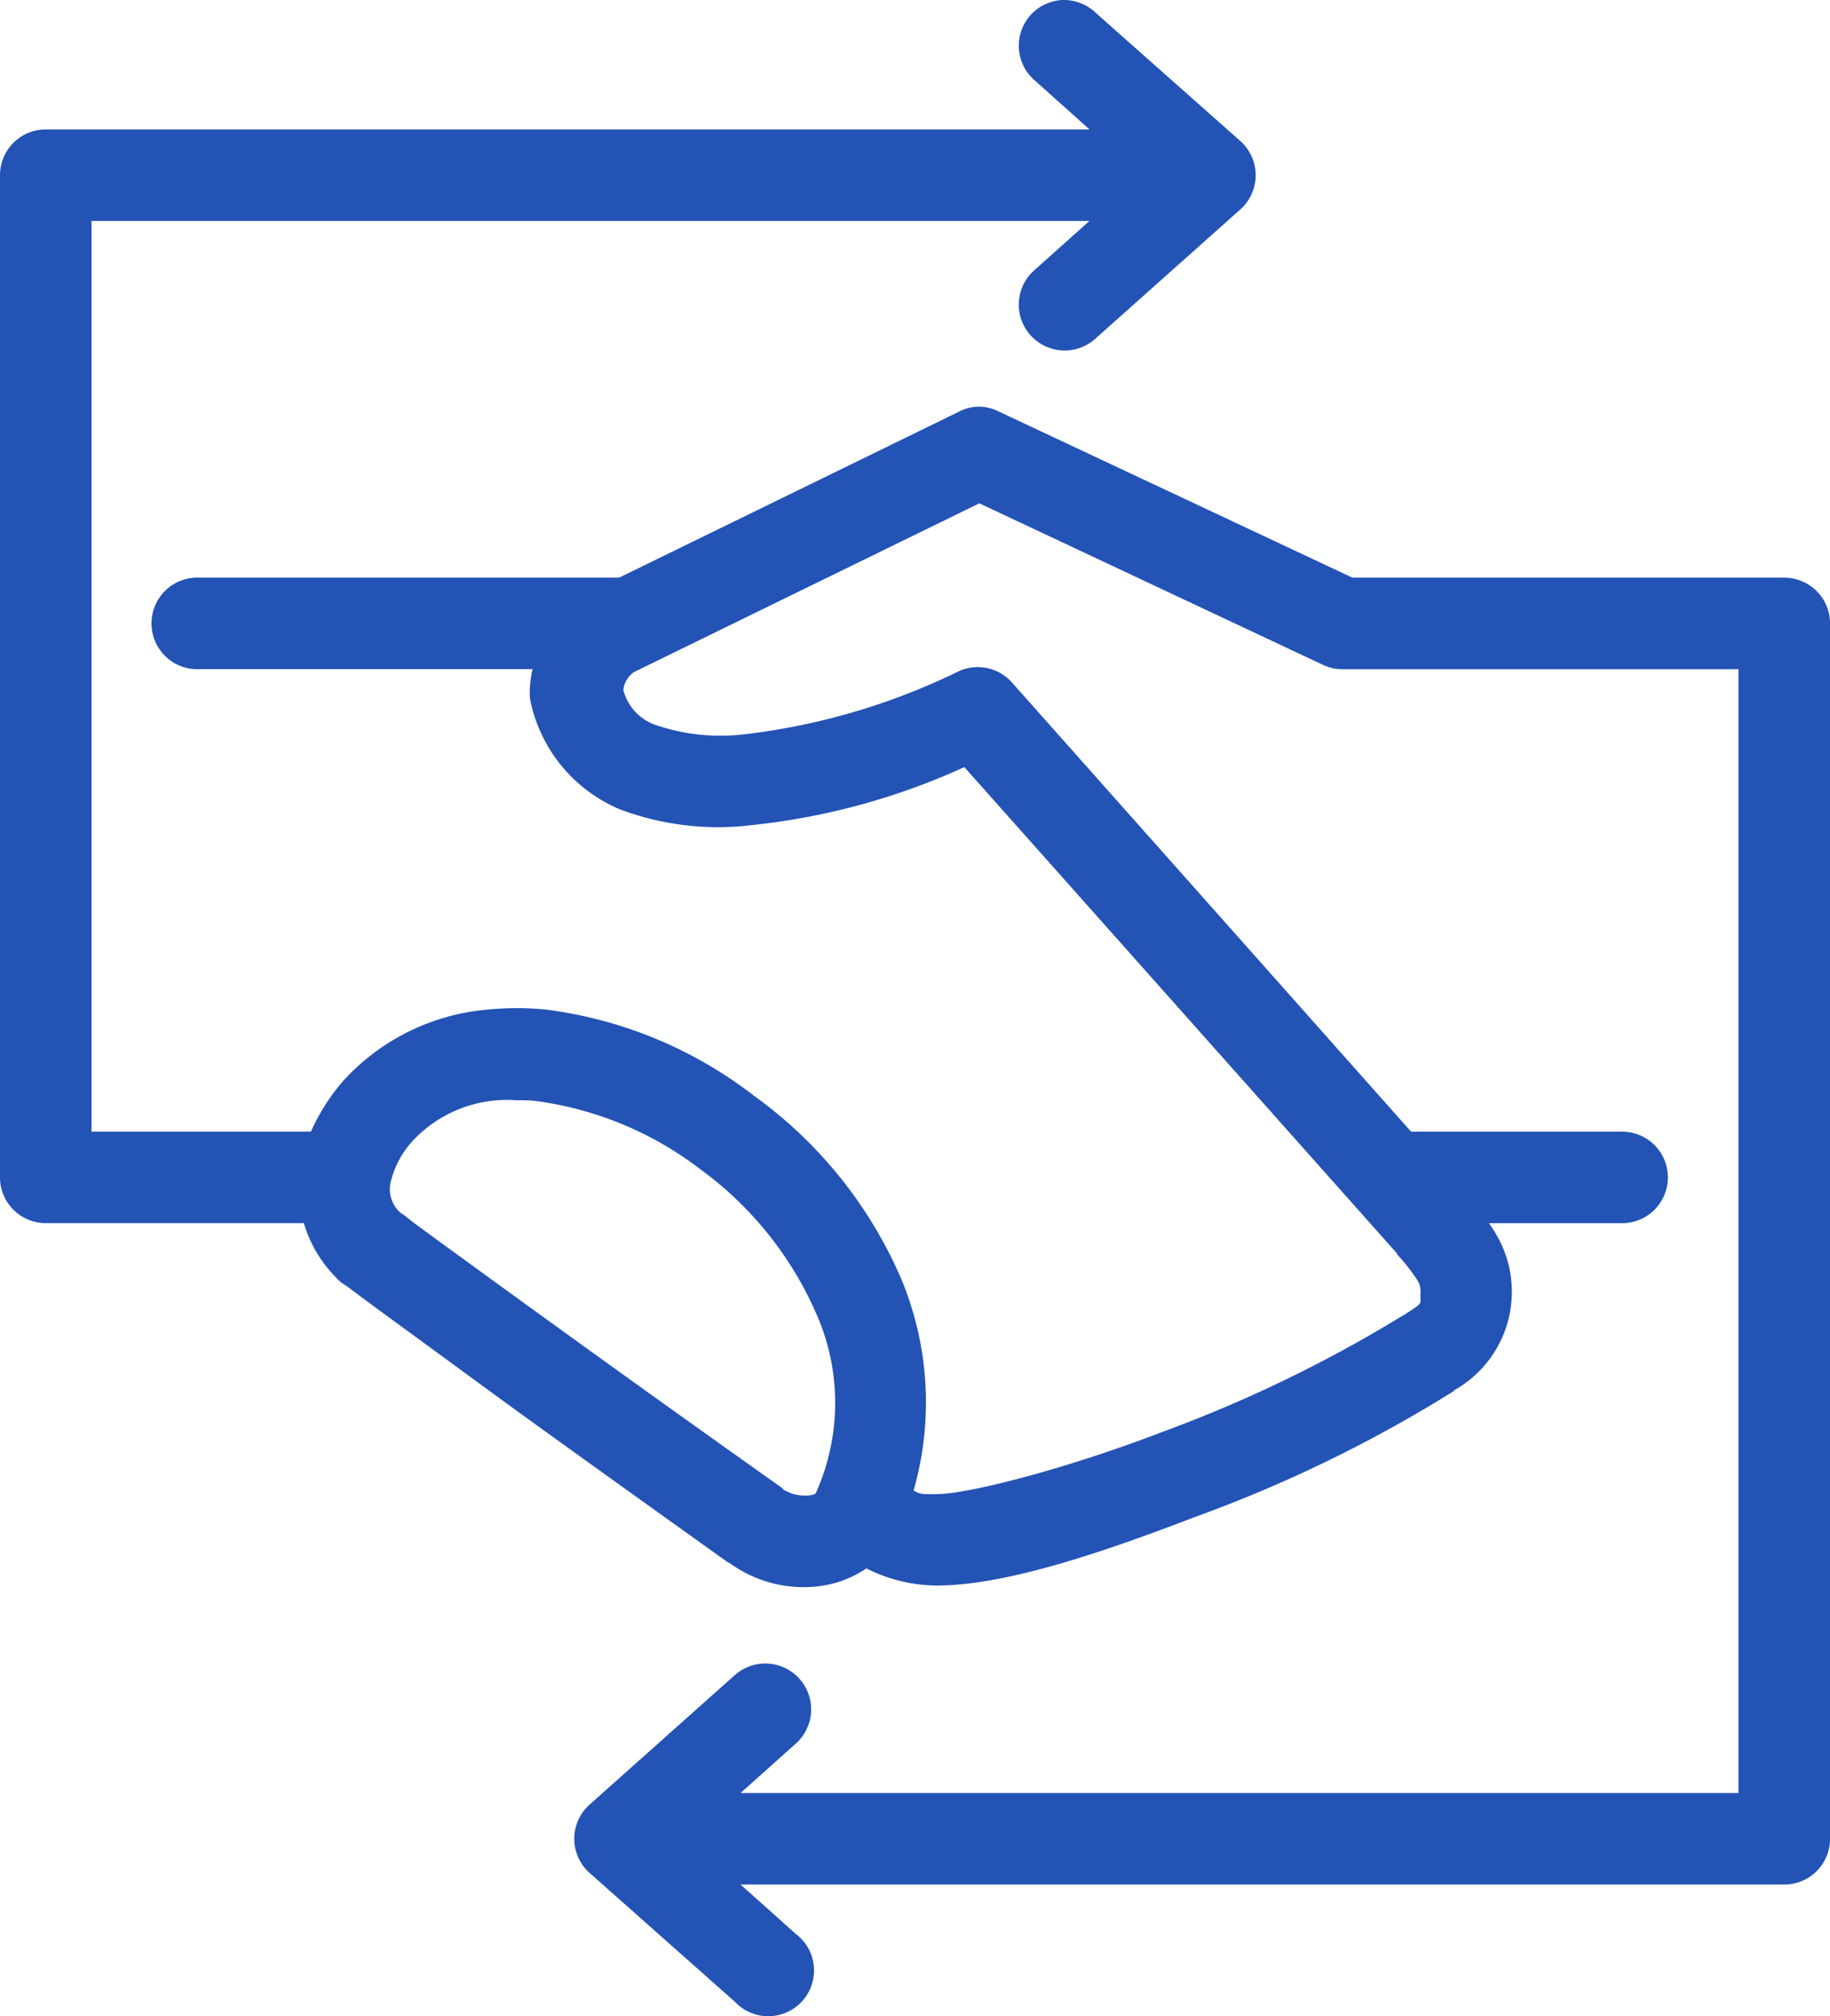<svg xmlns="http://www.w3.org/2000/svg" width="96.257" height="106.052" viewBox="0 0 96.257 106.052">
  <g id="preffered-trade" transform="translate(-10 -958.328)">
    <path id="Path_1365" data-name="Path 1365" d="M65.837,5.969a2.407,2.407,0,0,0-1.429,4.211l2.9,2.594h-54.9A2.407,2.407,0,0,0,10,15.181V67.9A2.407,2.407,0,0,0,12.406,70.3H25.98a6.846,6.846,0,0,0,1.654,2.82l.038.038a2.135,2.135,0,0,0,.564.451c.193.148.449.339.752.564.606.45,1.436,1.06,2.406,1.767,1.942,1.414,4.442,3.264,6.956,5.076,5.015,3.615,9.939,7.126,9.964,7.144h.038a6.605,6.605,0,0,0,4.7,1.241,5.765,5.765,0,0,0,2.519-.94,8.3,8.3,0,0,0,3.685.9c3.512,0,8.381-1.6,13.611-3.61A71.8,71.8,0,0,0,86.4,79.177c.022-.014.053-.023.075-.038V79.1a5.942,5.942,0,0,0,2.294-8.084,7.447,7.447,0,0,0-.451-.714h6.956a2.407,2.407,0,1,0,0-4.813H84.223L63.242,41.878a2.407,2.407,0,0,0-2.9-.564A34.791,34.791,0,0,1,49.18,44.585a10.592,10.592,0,0,1-4.7-.489,2.636,2.636,0,0,1-1.692-1.842,1.3,1.3,0,0,1,.564-.94L61.512,32.44l18.086,8.5a2.407,2.407,0,0,0,1.015.226h20.831v59.108H48.954l2.9-2.594a2.411,2.411,0,1,0-3.2-3.61l-7.633,6.806a2.407,2.407,0,0,0,0,3.61l7.633,6.768a2.407,2.407,0,1,0,3.2-3.572l-2.9-2.594h54.9a2.407,2.407,0,0,0,2.406-2.406V38.757a2.407,2.407,0,0,0-2.406-2.406H81.14L62.49,27.59a2.261,2.261,0,0,0-2.068.038L42.562,36.35H20.491q-.113-.005-.226,0a2.409,2.409,0,1,0,.226,4.813H38.012a5.951,5.951,0,0,0-.15,1.278,2.407,2.407,0,0,0,.075.564A7.956,7.956,0,0,0,42.6,48.533a14.679,14.679,0,0,0,6.994.827,35.854,35.854,0,0,0,11.13-3.046L83.471,71.883c.01.012-.01.027,0,.038a10.738,10.738,0,0,1,1.09,1.391,1.082,1.082,0,0,1,.15.714c0,.585.181.425-.9,1.128l-.075.038a71.2,71.2,0,0,1-12.6,6.091c-4.993,1.922-10.2,3.271-11.882,3.271-.663,0-.816.033-1.2-.188a16.889,16.889,0,0,0-.6-11.017,23.135,23.135,0,0,0-7.783-9.739,22.507,22.507,0,0,0-11.017-4.55,15.2,15.2,0,0,0-2.9,0,11.593,11.593,0,0,0-7.633,3.685l-.038.038a10.744,10.744,0,0,0-1.73,2.707H14.813v-47.9H67.3l-2.9,2.594a2.411,2.411,0,1,0,3.2,3.61l7.633-6.806a2.407,2.407,0,0,0,0-3.61L67.6,6.609a2.407,2.407,0,0,0-1.767-.639ZM37.147,63.836c.325,0,.672,0,1.015.038a18.121,18.121,0,0,1,8.648,3.572,18.62,18.62,0,0,1,6.166,7.708,11.579,11.579,0,0,1-.038,9.287c-.045.1-.064.143-.451.188a2.206,2.206,0,0,1-1.316-.338q0-.019,0-.038s-4.981-3.525-10-7.144c-2.51-1.81-5.027-3.633-6.956-5.038-.964-.7-1.786-1.3-2.369-1.73-.292-.217-.52-.406-.677-.526-.032-.024-.042-.012-.038,0l-.038-.038a1.649,1.649,0,0,1-.564-1.542A4.9,4.9,0,0,1,31.7,65.98,6.785,6.785,0,0,1,37.147,63.836Z" transform="translate(0 952.362)" fill="#2453b6"/>
  </g>
</svg>

